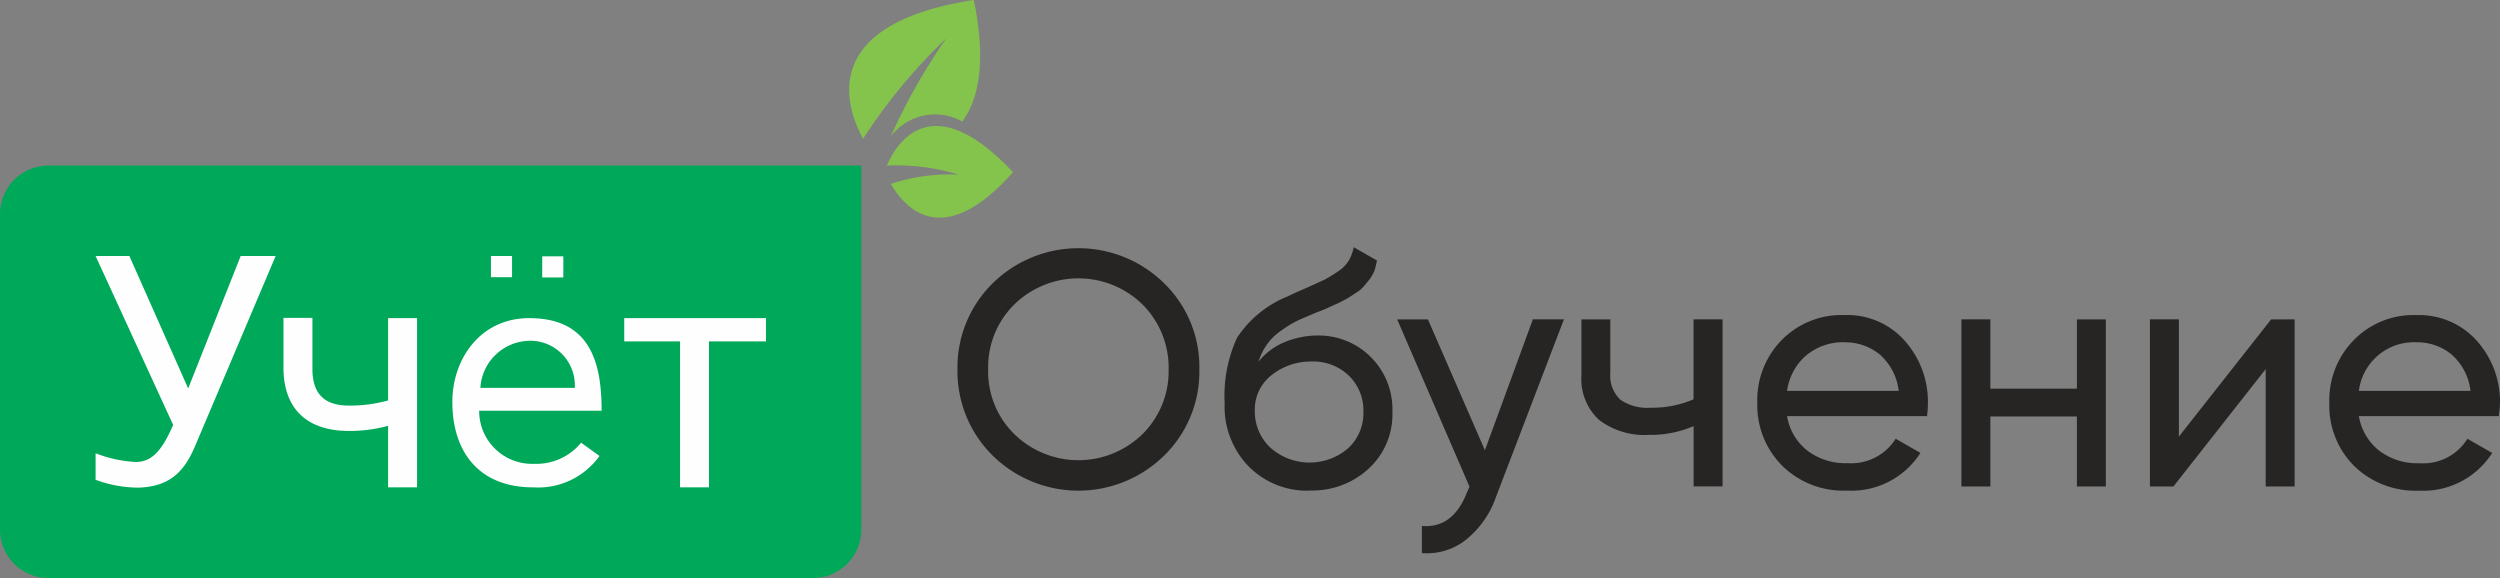 <svg xmlns="http://www.w3.org/2000/svg" width="202" height="46.711" viewBox="0 0 202 46.711">
  <rect x="0" y="0" width="202" height="46.711" fill="#808080" stroke="none"/>
  <g id="Layer" transform="translate(0 0)">
    <g id="_1853749448752" transform="translate(0 0)">
      <path id="Контур_1963" data-name="Контур 1963" d="M48.466,25.013a9.884,9.884,0,0,1-13.889,0,9.564,9.564,0,0,1-2.827-6.944,9.524,9.524,0,0,1,2.827-6.944,9.884,9.884,0,0,1,13.889,0,9.429,9.429,0,0,1,2.827,6.944A9.468,9.468,0,0,1,48.466,25.013Zm-12.135-1.73a7.413,7.413,0,0,0,10.38,0,7.149,7.149,0,0,0,2.1-5.214,7.205,7.205,0,0,0-2.1-5.239,7.413,7.413,0,0,0-10.38,0,7.109,7.109,0,0,0-2.1,5.239A7.054,7.054,0,0,0,36.331,23.283ZM60.21,27.864a6.646,6.646,0,0,1-4.946-1.974,6.91,6.91,0,0,1-1.925-5.068,11.259,11.259,0,0,1,1-5.312,8.842,8.842,0,0,1,4.142-3.363c.366-.195.9-.414,1.559-.707s1.121-.512,1.438-.658c.292-.171.634-.365,1.023-.634a2.841,2.841,0,0,0,.853-.853,3.664,3.664,0,0,0,.414-1.1l1.876,1.072a6.484,6.484,0,0,1-.195.8,3.4,3.4,0,0,1-.39.707c-.171.219-.341.414-.463.56a2.481,2.481,0,0,1-.634.536c-.292.195-.512.341-.634.414-.146.1-.414.219-.78.414q-.585.256-.8.365c-.122.049-.414.195-.9.365-.463.195-.755.317-.853.365a8.973,8.973,0,0,0-2.68,1.608,4.829,4.829,0,0,0-1.243,2.047,5.228,5.228,0,0,1,2.169-1.608,6.966,6.966,0,0,1,2.583-.512,5.958,5.958,0,0,1,6.067,6.189,5.94,5.94,0,0,1-1.876,4.532,6.7,6.7,0,0,1-4.8,1.8ZM57.043,24.4a4.771,4.771,0,0,0,6.287.024,3.825,3.825,0,0,0,1.218-2.9,3.909,3.909,0,0,0-1.17-2.948,4.155,4.155,0,0,0-3.095-1.145,5.041,5.041,0,0,0-3.119,1.072,3.509,3.509,0,0,0-1.389,2.875A4.006,4.006,0,0,0,57.043,24.4Zm21.2-10.38h2.51L75.269,28.351a7.673,7.673,0,0,1-2.437,3.484,5.069,5.069,0,0,1-3.558,1.072V30.715c1.657.146,2.875-.755,3.631-2.68l.219-.487L67.277,14.024h2.485L74.367,24.6l3.874-10.575Zm12.987,0h2.339v13.5H91.229V22.649a8.7,8.7,0,0,1-3.631.707,6.049,6.049,0,0,1-4.02-1.218,4.528,4.528,0,0,1-1.413-3.631V14.024H84.5v4.337a2.635,2.635,0,0,0,.828,2.169,3.845,3.845,0,0,0,2.412.634,8.471,8.471,0,0,0,3.484-.682V14.024Zm7.554,7.822a4.4,4.4,0,0,0,1.657,2.8,5.066,5.066,0,0,0,3.216,1,4.238,4.238,0,0,0,3.9-1.974l2,1.145a6.617,6.617,0,0,1-5.945,3.046,7.034,7.034,0,0,1-5.214-2,6.923,6.923,0,0,1-2.022-5.093A6.926,6.926,0,0,1,98.344,15.7a6.755,6.755,0,0,1,5.093-2.022,6.181,6.181,0,0,1,4.849,2.071,7.4,7.4,0,0,1,1.876,5.044,7.841,7.841,0,0,1-.073,1.048H98.783Zm4.654-5.97a4.661,4.661,0,0,0-3.119,1.072A4.574,4.574,0,0,0,98.783,19.8H107.8a4.6,4.6,0,0,0-1.511-2.924,4.42,4.42,0,0,0-2.851-1ZM122.2,14.024h2.339v13.5H122.2V21.87h-6.993v5.653h-2.339v-13.5h2.339v5.6H122.2v-5.6Zm15.692,0h1.9v13.5h-2.339V18.044L130,27.523h-1.9v-13.5h2.339V23.5l7.456-9.479Zm7.091,7.822a4.509,4.509,0,0,0,1.657,2.8,5.089,5.089,0,0,0,3.241,1,4.2,4.2,0,0,0,3.874-1.974l2,1.145a6.6,6.6,0,0,1-5.921,3.046,7.09,7.09,0,0,1-5.239-2,6.9,6.9,0,0,1-2-5.093,6.926,6.926,0,0,1,1.974-5.068,6.719,6.719,0,0,1,5.093-2.022,6.251,6.251,0,0,1,4.849,2.071,7.4,7.4,0,0,1,1.876,5.044,7.983,7.983,0,0,1-.1,1.048H144.982Zm4.678-5.97a4.488,4.488,0,0,0-4.678,3.923H154a4.6,4.6,0,0,0-1.511-2.924,4.355,4.355,0,0,0-2.827-1Z" transform="translate(45.614 11.781)" fill="#272424"/>
      <path id="Контур_1964" data-name="Контур 1964" d="M3.923,5.49H69.591V34.9a3.92,3.92,0,0,1-3.923,3.923H3.923A3.92,3.92,0,0,1,0,34.9V9.413A3.92,3.92,0,0,1,3.923,5.49Z" transform="translate(0 7.887)" fill="#00a859" fill-rule="evenodd"/>
      <path id="Контур_1965" data-name="Контур 1965" d="M37.3,9.82c1.291-1.754,1.974-4.776.926-9.82C25.262,2,28.064,9.016,29.283,11.209a44.957,44.957,0,0,1,6.725-8.114,48.265,48.265,0,0,0-4.483,7.919A4.5,4.5,0,0,1,37.3,9.82Zm4.094,4.094c-6.652-7.091-9.5-2.193-10.185-.536a17.331,17.331,0,0,1,5.8.731,14.943,14.943,0,0,0-5.483.755C32.645,16.789,35.716,20.322,41.393,13.913Z" transform="translate(40.455)" fill="#84c44c" fill-rule="evenodd"/>
      <path id="Контур_1966" data-name="Контур 1966" d="M35.115,8.49H36.82V10.2H35.115Zm-24.464,10.7,4.24-10.7h2.827L11.211,23.841c-.95,2.266-2.217,3.265-4.532,3.363A10.017,10.017,0,0,1,3.17,26.57V24.426a10.347,10.347,0,0,0,3.265.707c1.072-.024,1.974-.585,3-3L3.17,8.49H5.9Zm18.494,7.992H26.806V22.208a11.662,11.662,0,0,1-3.168.414c-3.314,0-5.263-1.706-5.288-5.068V13.485H20.69v4.142c0,2.047,1.023,2.948,2.948,2.948a11.662,11.662,0,0,0,3.168-.414V13.51h2.339Zm9.381,0c-4.386,0-6.53-2.875-6.53-6.9,0-3.484,2.266-6.774,6.214-6.774,4.922,0,5.848,3.582,5.848,7.481H34.164A4.269,4.269,0,0,0,38.6,25.279a4.673,4.673,0,0,0,3.8-1.706l1.486,1.072a6.085,6.085,0,0,1-5.361,2.534Zm-.317-11.842a4.037,4.037,0,0,0-3.947,3.8h7.627A3.6,3.6,0,0,0,38.209,15.337Zm19.128.049H52.732V27.179H50.393V15.386H45.885V13.51H57.337ZM39.257,8.514h1.706V10.22H39.257Z" transform="translate(4.554 12.197)" fill="#fefefe"/>
    </g>
  </g>
</svg>
